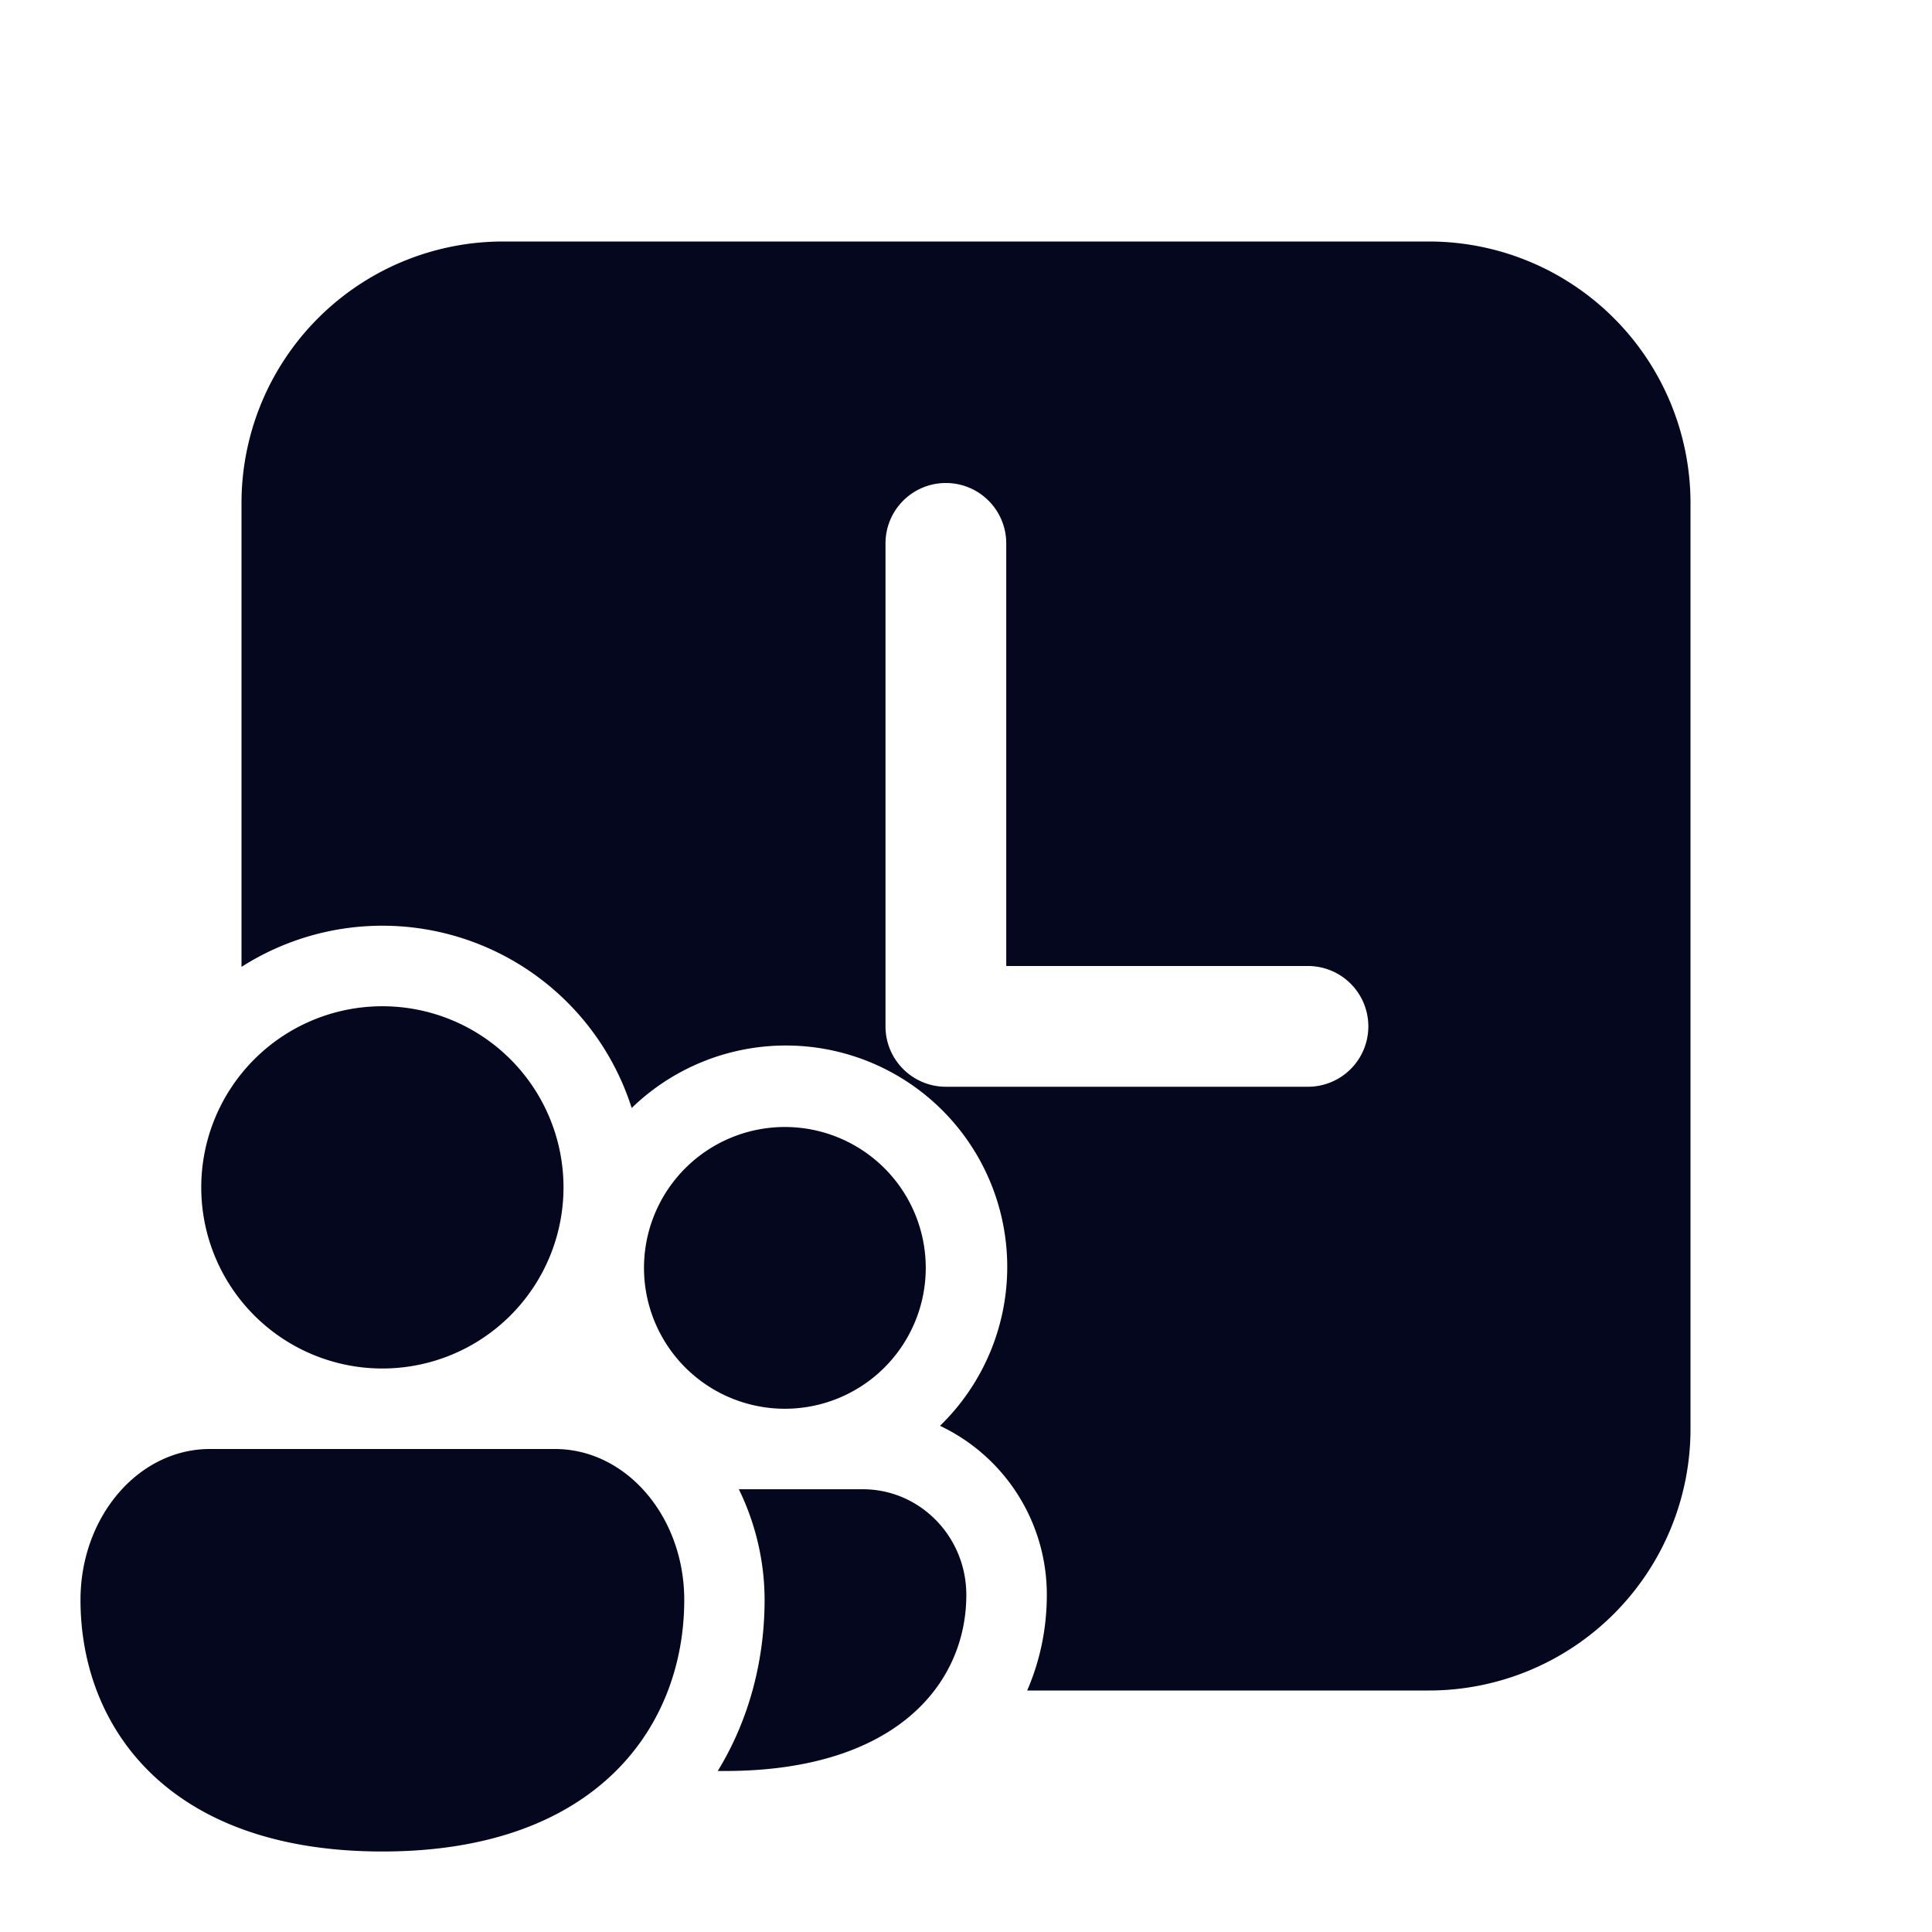<svg xmlns="http://www.w3.org/2000/svg" width="24" height="24" fill="none"><path fill="#04071E" d="M17.75 3A3.25 3.25 0 0 1 21 6.25v11.5A3.25 3.25 0 0 1 17.75 21h-4.99c.166-.382.244-.787.244-1.187a2.32 2.32 0 0 0-1.327-2.101 2.75 2.75 0 0 0-3.83-3.948A3.25 3.25 0 0 0 3 12.011V6.25A3.25 3.25 0 0 1 6.25 3zm-6 3a.75.75 0 0 0-.75.75v6c0 .414.336.75.75.75h4.498a.75.75 0 0 0 0-1.5H12.5V6.75a.75.75 0 0 0-.75-.75m-7 11a2.25 2.25 0 1 0 0-4.5 2.25 2.25 0 0 0 0 4.5m0 6c2.679 0 3.75-1.569 3.75-3.125C8.5 18.84 7.78 18 6.893 18H2.607C1.72 18 1 18.84 1 19.875 1 21.437 2.071 23 4.75 23m6.75-7.25a1.75 1.75 0 1 1-3.5 0 1.75 1.75 0 0 1 3.5 0M8.916 22c.404-.66.582-1.405.582-2.125 0-.476-.112-.951-.32-1.375h1.54c.71 0 1.286.588 1.286 1.313 0 1.09-.857 2.187-3 2.187z"/></svg>